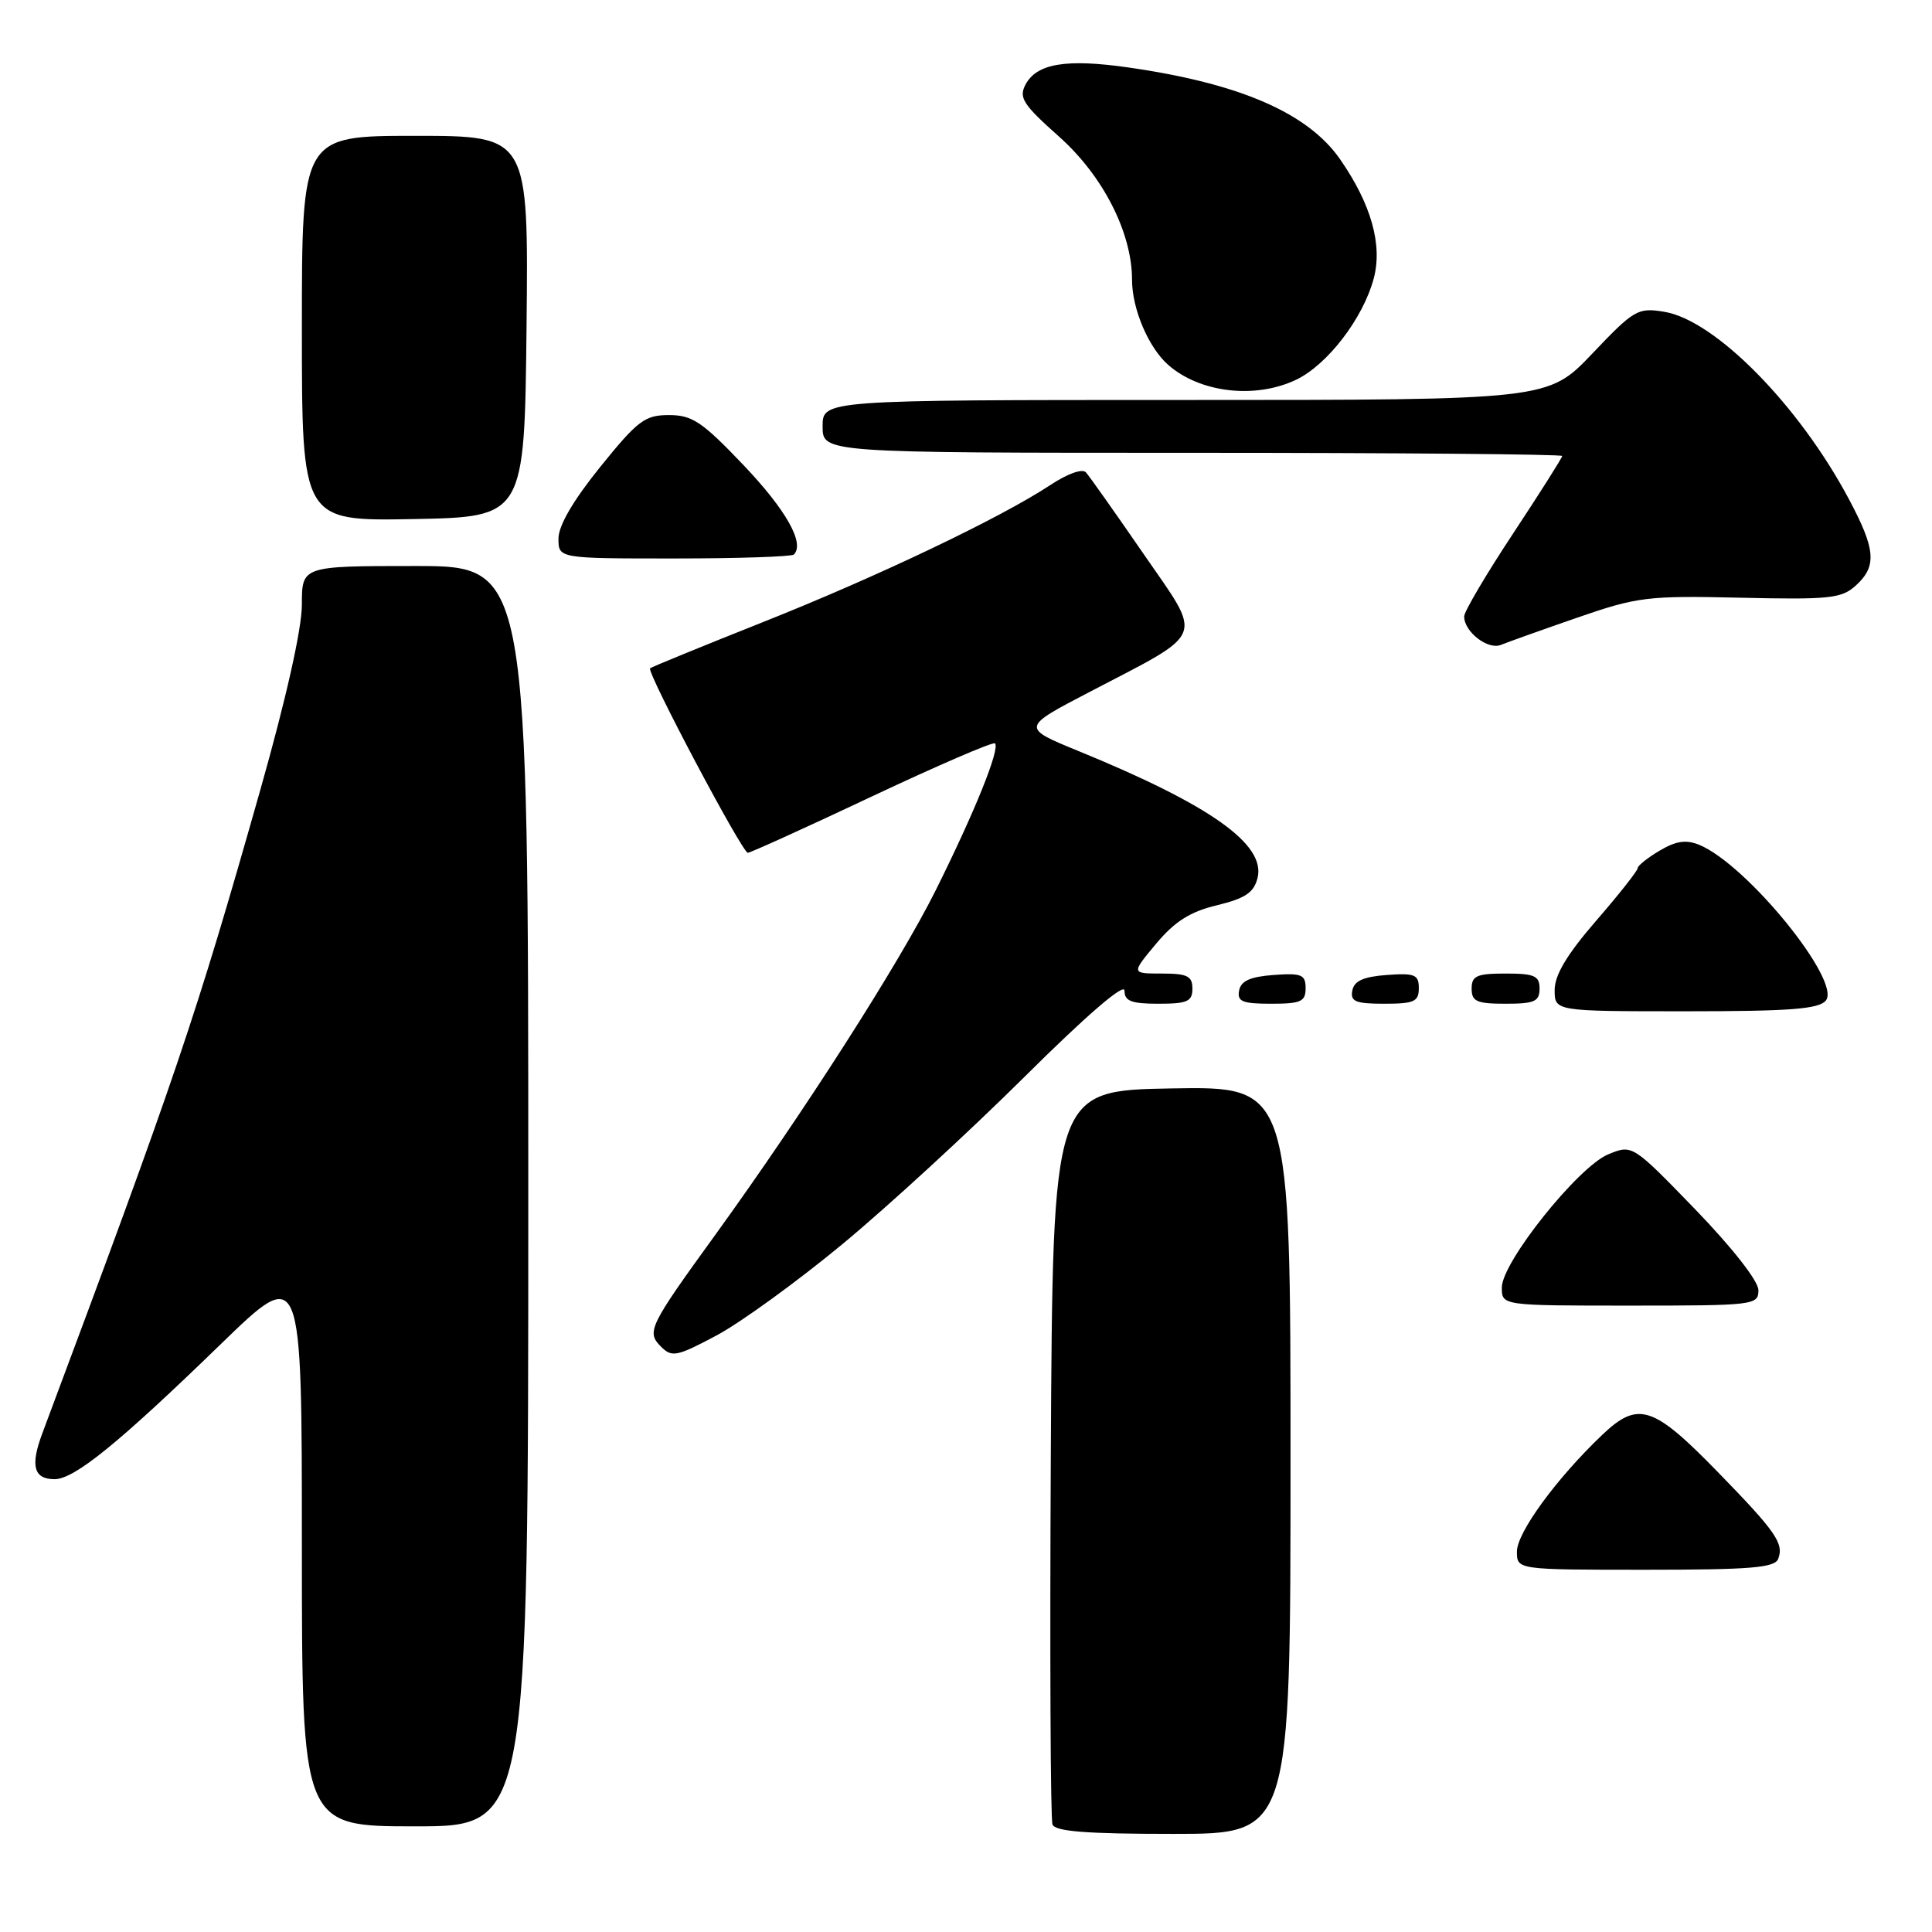 <?xml version="1.0" encoding="UTF-8" standalone="no"?>
<!DOCTYPE svg PUBLIC "-//W3C//DTD SVG 1.1//EN" "http://www.w3.org/Graphics/SVG/1.1/DTD/svg11.dtd" >
<svg xmlns="http://www.w3.org/2000/svg" xmlns:xlink="http://www.w3.org/1999/xlink" version="1.1" viewBox="0 0 256 256">
 <g >
 <path fill="currentColor"
d=" M 171.00 193.47 C 171.00 143.95 171.00 143.95 155.25 144.22 C 139.50 144.50 139.50 144.50 139.24 192.50 C 139.10 218.90 139.19 241.06 139.46 241.75 C 139.81 242.68 143.97 243.00 155.47 243.00 C 171.00 243.00 171.00 243.00 171.00 193.47 Z  M 70.00 158.50 C 70.00 75.00 70.00 75.00 55.00 75.00 C 40.00 75.00 40.00 75.00 40.00 80.12 C 40.00 83.30 37.92 92.57 34.50 104.64 C 25.91 134.93 23.36 142.45 5.58 190.00 C 4.00 194.24 4.48 196.00 7.23 196.00 C 9.86 196.00 15.75 191.21 29.25 178.11 C 40.00 167.68 40.00 167.68 40.00 204.84 C 40.00 242.00 40.00 242.00 55.00 242.00 C 70.00 242.00 70.00 242.00 70.00 158.50 Z  M 235.62 206.56 C 236.40 204.51 235.33 202.97 227.59 195.02 C 219.04 186.24 217.06 185.60 212.31 190.12 C 206.26 195.88 201.00 203.07 201.00 205.59 C 201.00 208.00 201.00 208.00 218.03 208.00 C 231.93 208.00 235.16 207.74 235.62 206.56 Z  M 111.63 164.85 C 117.61 159.90 128.46 149.93 135.75 142.69 C 143.94 134.55 149.00 130.19 149.00 131.26 C 149.00 132.65 149.89 133.00 153.50 133.00 C 157.33 133.00 158.00 132.70 158.00 131.00 C 158.00 129.33 157.33 129.00 153.94 129.00 C 149.89 129.00 149.89 129.00 153.19 125.05 C 155.67 122.09 157.70 120.80 161.26 119.95 C 165.00 119.04 166.14 118.28 166.63 116.34 C 167.75 111.89 160.40 106.68 142.96 99.54 C 135.31 96.41 135.31 96.41 144.41 91.67 C 159.98 83.54 159.45 84.89 151.51 73.37 C 147.77 67.94 144.34 63.09 143.89 62.59 C 143.42 62.06 141.44 62.77 139.19 64.26 C 132.61 68.61 116.22 76.43 101.00 82.47 C 93.03 85.64 86.34 88.38 86.14 88.55 C 85.64 89.01 98.35 113.00 99.09 113.00 C 99.42 113.00 106.83 109.64 115.54 105.53 C 124.26 101.42 131.59 98.26 131.84 98.50 C 132.54 99.21 129.16 107.59 123.97 118.00 C 119.17 127.62 106.54 147.36 94.76 163.65 C 85.98 175.77 85.63 176.49 87.59 178.44 C 89.03 179.89 89.68 179.76 94.97 176.94 C 98.15 175.24 105.65 169.80 111.63 164.85 Z  M 233.00 170.96 C 233.00 169.75 229.57 165.37 224.65 160.27 C 216.29 151.64 216.29 151.64 213.09 152.96 C 209.10 154.62 199.00 167.26 199.00 170.60 C 199.00 173.00 199.00 173.00 216.00 173.00 C 232.45 173.00 233.00 172.93 233.00 170.96 Z  M 241.93 132.58 C 244.05 130.03 231.48 114.56 225.17 111.95 C 223.42 111.23 222.10 111.42 219.92 112.71 C 218.31 113.66 217.00 114.71 217.00 115.04 C 217.00 115.37 214.53 118.51 211.50 122.00 C 207.63 126.47 206.00 129.19 206.00 131.18 C 206.00 134.00 206.00 134.00 223.38 134.00 C 237.17 134.00 241.00 133.71 241.93 132.58 Z  M 173.00 130.94 C 173.00 129.14 172.47 128.92 168.76 129.19 C 165.66 129.42 164.43 129.97 164.19 131.25 C 163.91 132.71 164.61 133.00 168.43 133.00 C 172.38 133.00 173.00 132.72 173.00 130.94 Z  M 188.00 130.94 C 188.00 129.14 187.47 128.92 183.76 129.19 C 180.66 129.42 179.43 129.97 179.19 131.25 C 178.91 132.71 179.61 133.00 183.43 133.00 C 187.38 133.00 188.00 132.72 188.00 130.94 Z  M 204.00 131.00 C 204.00 129.30 203.33 129.00 199.50 129.00 C 195.67 129.00 195.00 129.30 195.00 131.00 C 195.00 132.70 195.67 133.00 199.50 133.00 C 203.33 133.00 204.00 132.70 204.00 131.00 Z  M 209.00 81.84 C 216.99 79.08 218.28 78.92 230.64 79.20 C 242.42 79.47 244.01 79.30 245.89 77.60 C 248.73 75.03 248.55 72.81 244.98 66.12 C 238.34 53.65 227.24 42.40 220.50 41.31 C 217.02 40.74 216.52 41.03 210.98 46.86 C 205.13 53.00 205.13 53.00 157.07 53.00 C 109.00 53.00 109.00 53.00 109.00 56.50 C 109.00 60.00 109.00 60.00 158.00 60.00 C 184.95 60.00 207.00 60.19 207.00 60.42 C 207.00 60.65 204.08 65.26 200.51 70.67 C 196.94 76.07 194.01 81.03 194.01 81.68 C 194.00 83.71 197.16 86.16 198.88 85.45 C 199.77 85.09 204.32 83.46 209.00 81.84 Z  M 105.19 73.48 C 106.67 72.00 104.16 67.56 98.51 61.62 C 93.04 55.88 91.73 55.00 88.64 55.00 C 85.45 55.00 84.52 55.70 79.54 61.86 C 75.95 66.31 74.00 69.65 74.00 71.36 C 74.00 74.00 74.00 74.00 89.33 74.00 C 97.77 74.00 104.90 73.76 105.19 73.48 Z  M 69.77 43.25 C 70.03 18.00 70.03 18.00 55.02 18.00 C 40.00 18.00 40.00 18.00 40.00 43.53 C 40.00 69.05 40.00 69.05 54.75 68.78 C 69.50 68.50 69.50 68.50 69.77 43.25 Z  M 171.72 50.33 C 175.87 48.36 180.60 42.21 182.02 36.92 C 183.22 32.47 181.70 27.06 177.58 21.12 C 173.33 14.98 164.28 11.05 149.52 8.94 C 141.30 7.76 137.39 8.41 135.90 11.18 C 134.96 12.94 135.53 13.83 140.35 18.12 C 146.16 23.30 150.00 30.84 150.00 37.07 C 150.00 40.90 152.15 45.99 154.75 48.31 C 158.94 52.04 166.28 52.91 171.72 50.33 Z "/>
</g>
</svg>
